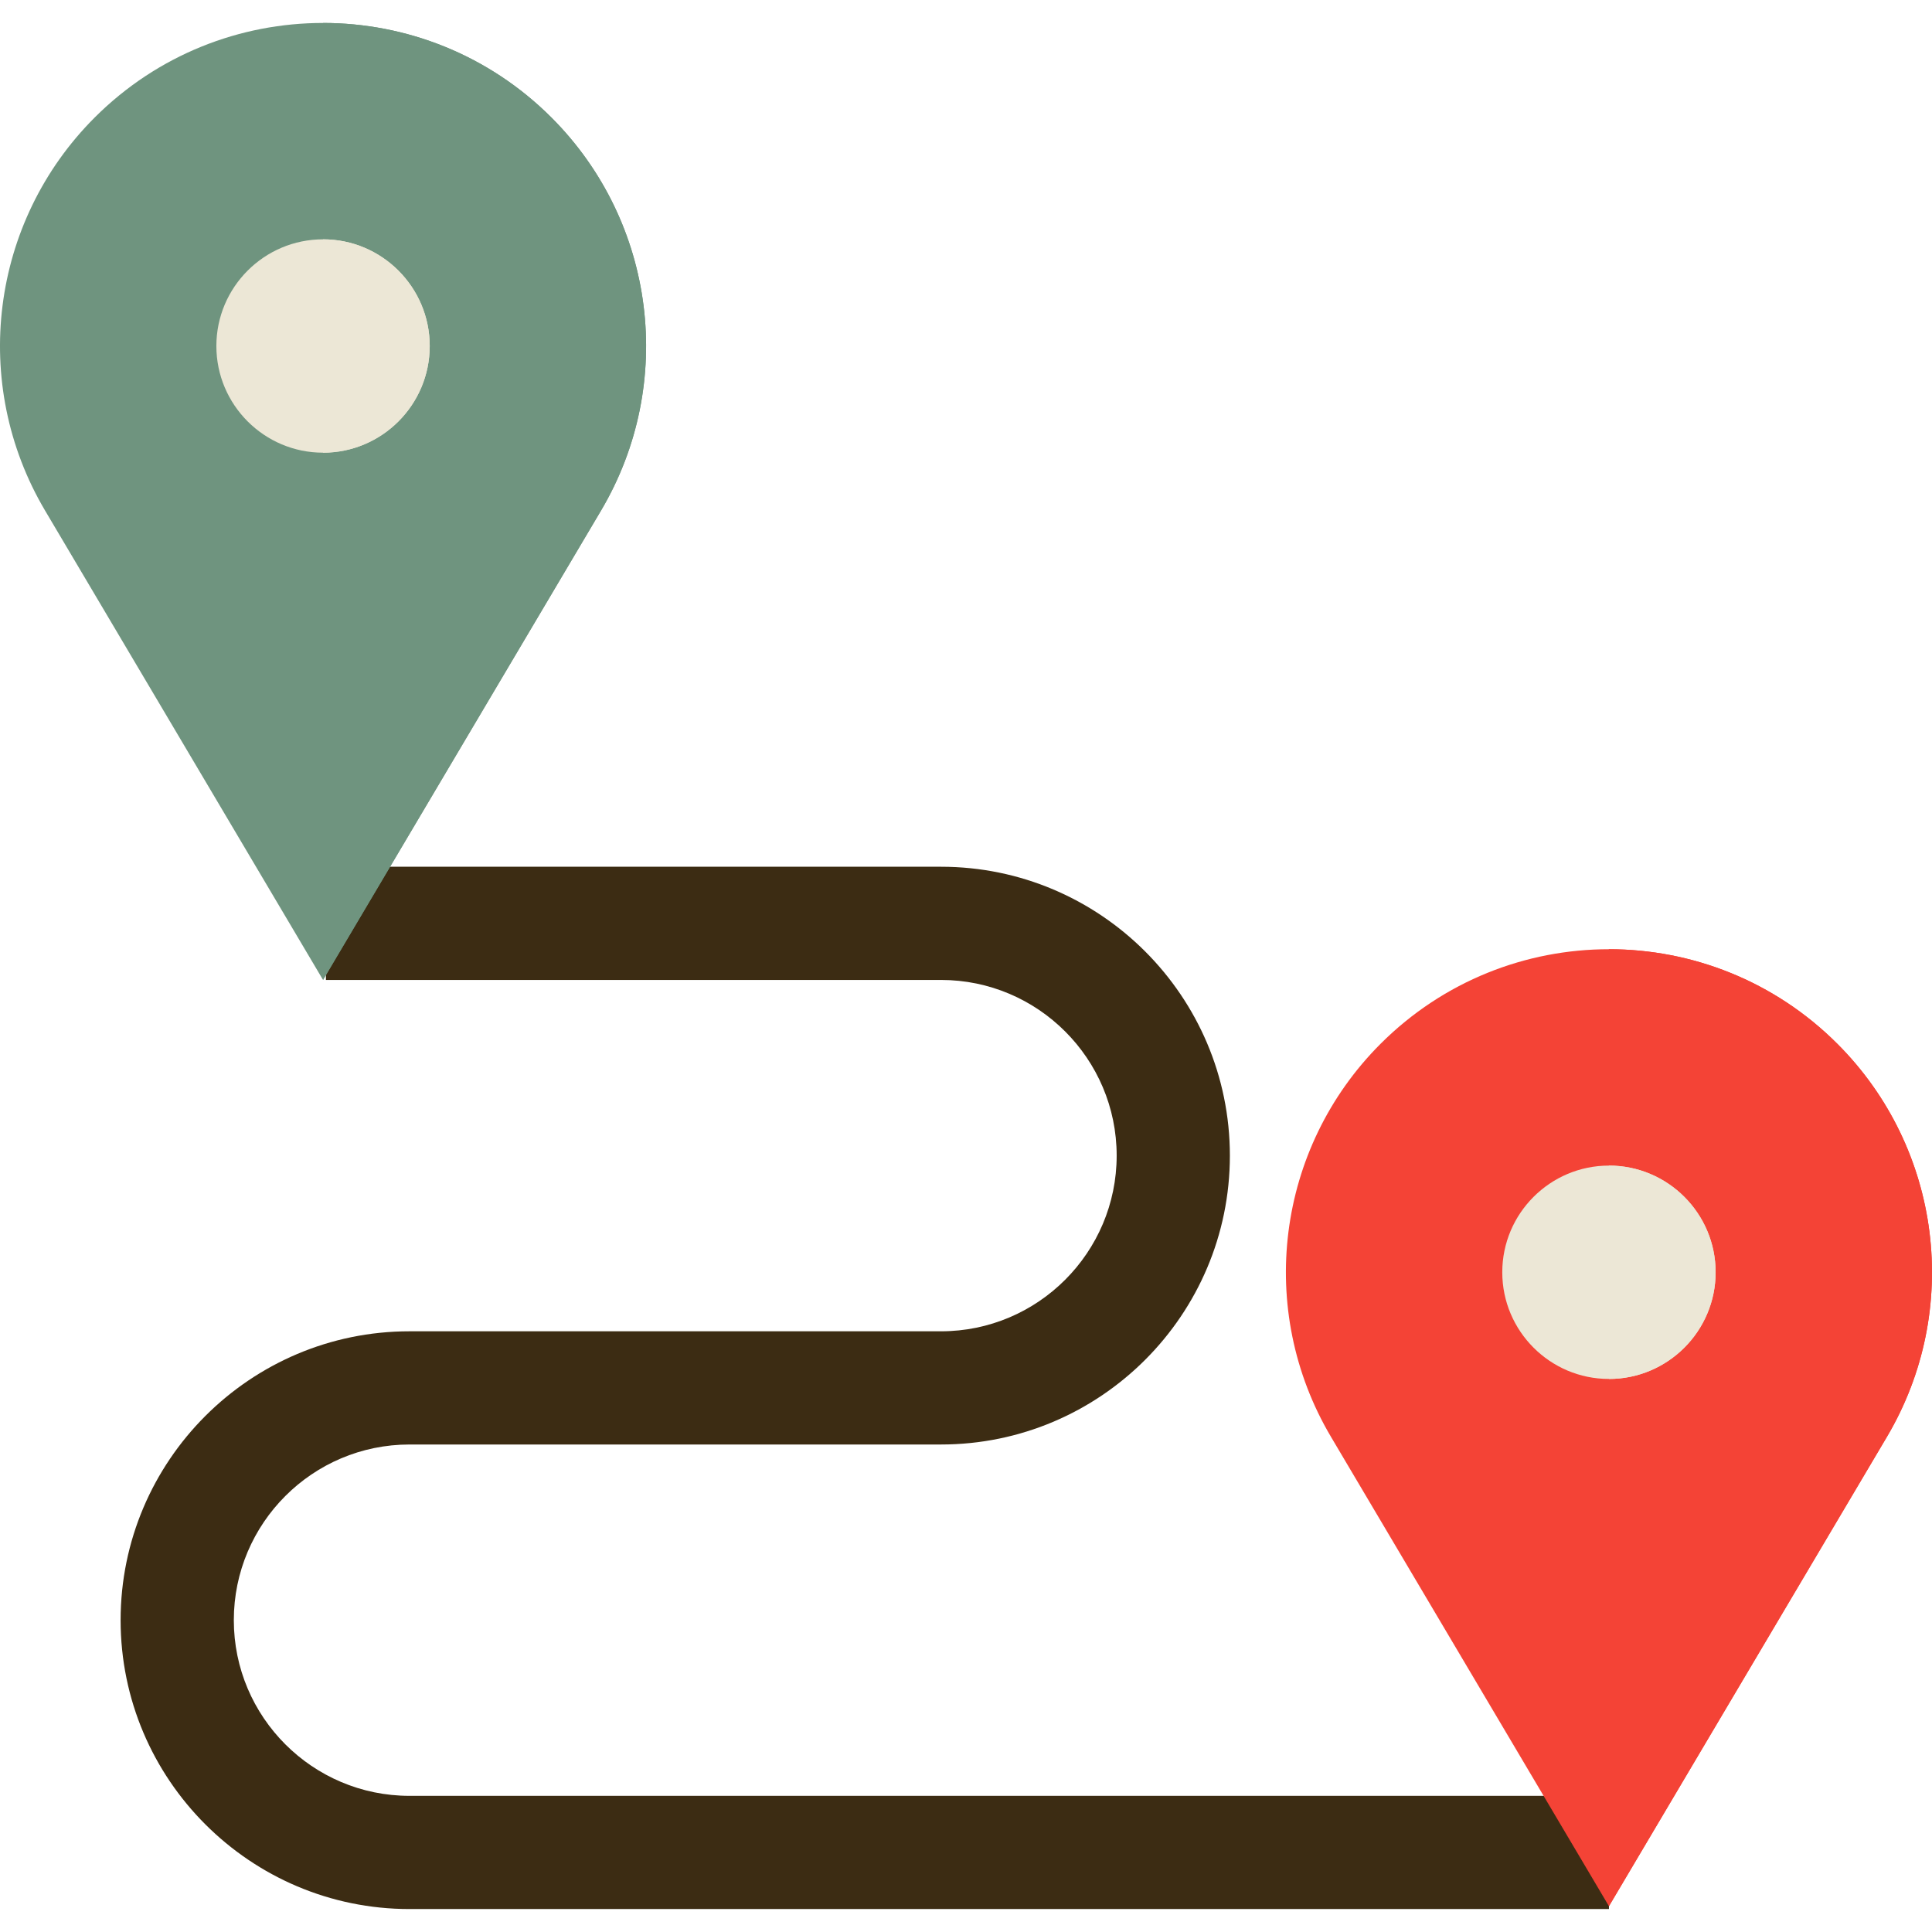 <!-- icon666.com - MILLIONS vector ICONS FREE --><svg version="1.1" id="Capa_1" xmlns="http://www.w3.org/2000/svg" xmlns:xlink="http://www.w3.org/1999/xlink" x="0px" y="0px" viewBox="0 0 512 512" style="enable-background:new 0 0 512 512;" xml:space="preserve"><path style="fill: rgb(60, 44, 19);" d="M426.389,505.917h-317.87c-42.212,0-76.555-34.342-76.555-76.555s34.342-76.555,76.555-76.555 h140.855c25.67,0,46.555-20.885,46.555-46.555c0-25.671-20.884-46.556-46.555-46.556H86.379v-30h162.995 c42.212,0,76.555,34.343,76.555,76.555c0,42.213-34.342,76.556-76.555,76.556H108.519c-25.67,0-46.555,20.885-46.555,46.555 s20.884,46.555,46.555,46.555h317.87L426.389,505.917L426.389,505.917z" fill="#CCCCCC"></path><path style="fill: rgb(111, 148, 127);" d="M146.146,31.158L146.146,31.158c-33.433-33.433-87.637-33.433-121.07,0l0,0 c-27.648,27.648-33.05,70.517-13.125,104.16l73.66,124.374l73.66-124.374C179.197,101.675,173.795,58.806,146.146,31.158z" fill="#82D2FF"></path><path style="fill: rgb(111, 148, 127);" d="M146.146,31.158L146.146,31.158C129.43,14.442,107.521,6.084,85.611,6.083 c0,12.617,0,253.609,0,253.609l73.66-124.374C179.197,101.675,173.795,58.806,146.146,31.158z" fill="#08B7FC"></path><path style="fill: rgb(236, 231, 214);" d="M85.611,119.967c-15.589,0-28.271-12.683-28.271-28.272s12.682-28.271,28.271-28.271 s28.271,12.683,28.271,28.271C113.883,107.284,101.201,119.967,85.611,119.967z" fill="#F1F1F2"></path><path style="fill: rgb(236, 231, 214);" d="M85.611,119.967V63.423c15.589,0,28.271,12.683,28.271,28.271 C113.883,107.284,101.201,119.967,85.611,119.967z" fill="#E6E6E6"></path><path style="fill: rgb(244, 67, 54);" d="M486.924,276.628L486.924,276.628c-33.433-33.433-87.637-33.433-121.07,0l0,0 c-27.648,27.648-33.05,70.517-13.125,104.16l73.66,124.374l73.66-124.374C519.974,347.145,514.572,304.277,486.924,276.628z" fill="#FF6536"></path><path style="fill: rgb(244, 67, 54);" d="M486.924,276.628L486.924,276.628c-16.716-16.716-38.626-25.074-60.535-25.074 c0,12.617,0,253.609,0,253.609l73.66-124.374C519.974,347.145,514.572,304.277,486.924,276.628z" fill="#FF421D"></path><path style="fill: rgb(236, 231, 214);" d="M426.389,365.437c-15.589,0-28.271-12.683-28.271-28.272s12.682-28.271,28.271-28.271 s28.271,12.683,28.271,28.271C454.66,352.754,441.978,365.437,426.389,365.437z" fill="#F1F1F2"></path><path style="fill: rgb(236, 231, 214);" d="M426.389,365.437v-56.543c15.589,0,28.271,12.683,28.271,28.271 C454.66,352.754,441.978,365.437,426.389,365.437z" fill="#E6E6E6"></path></svg>